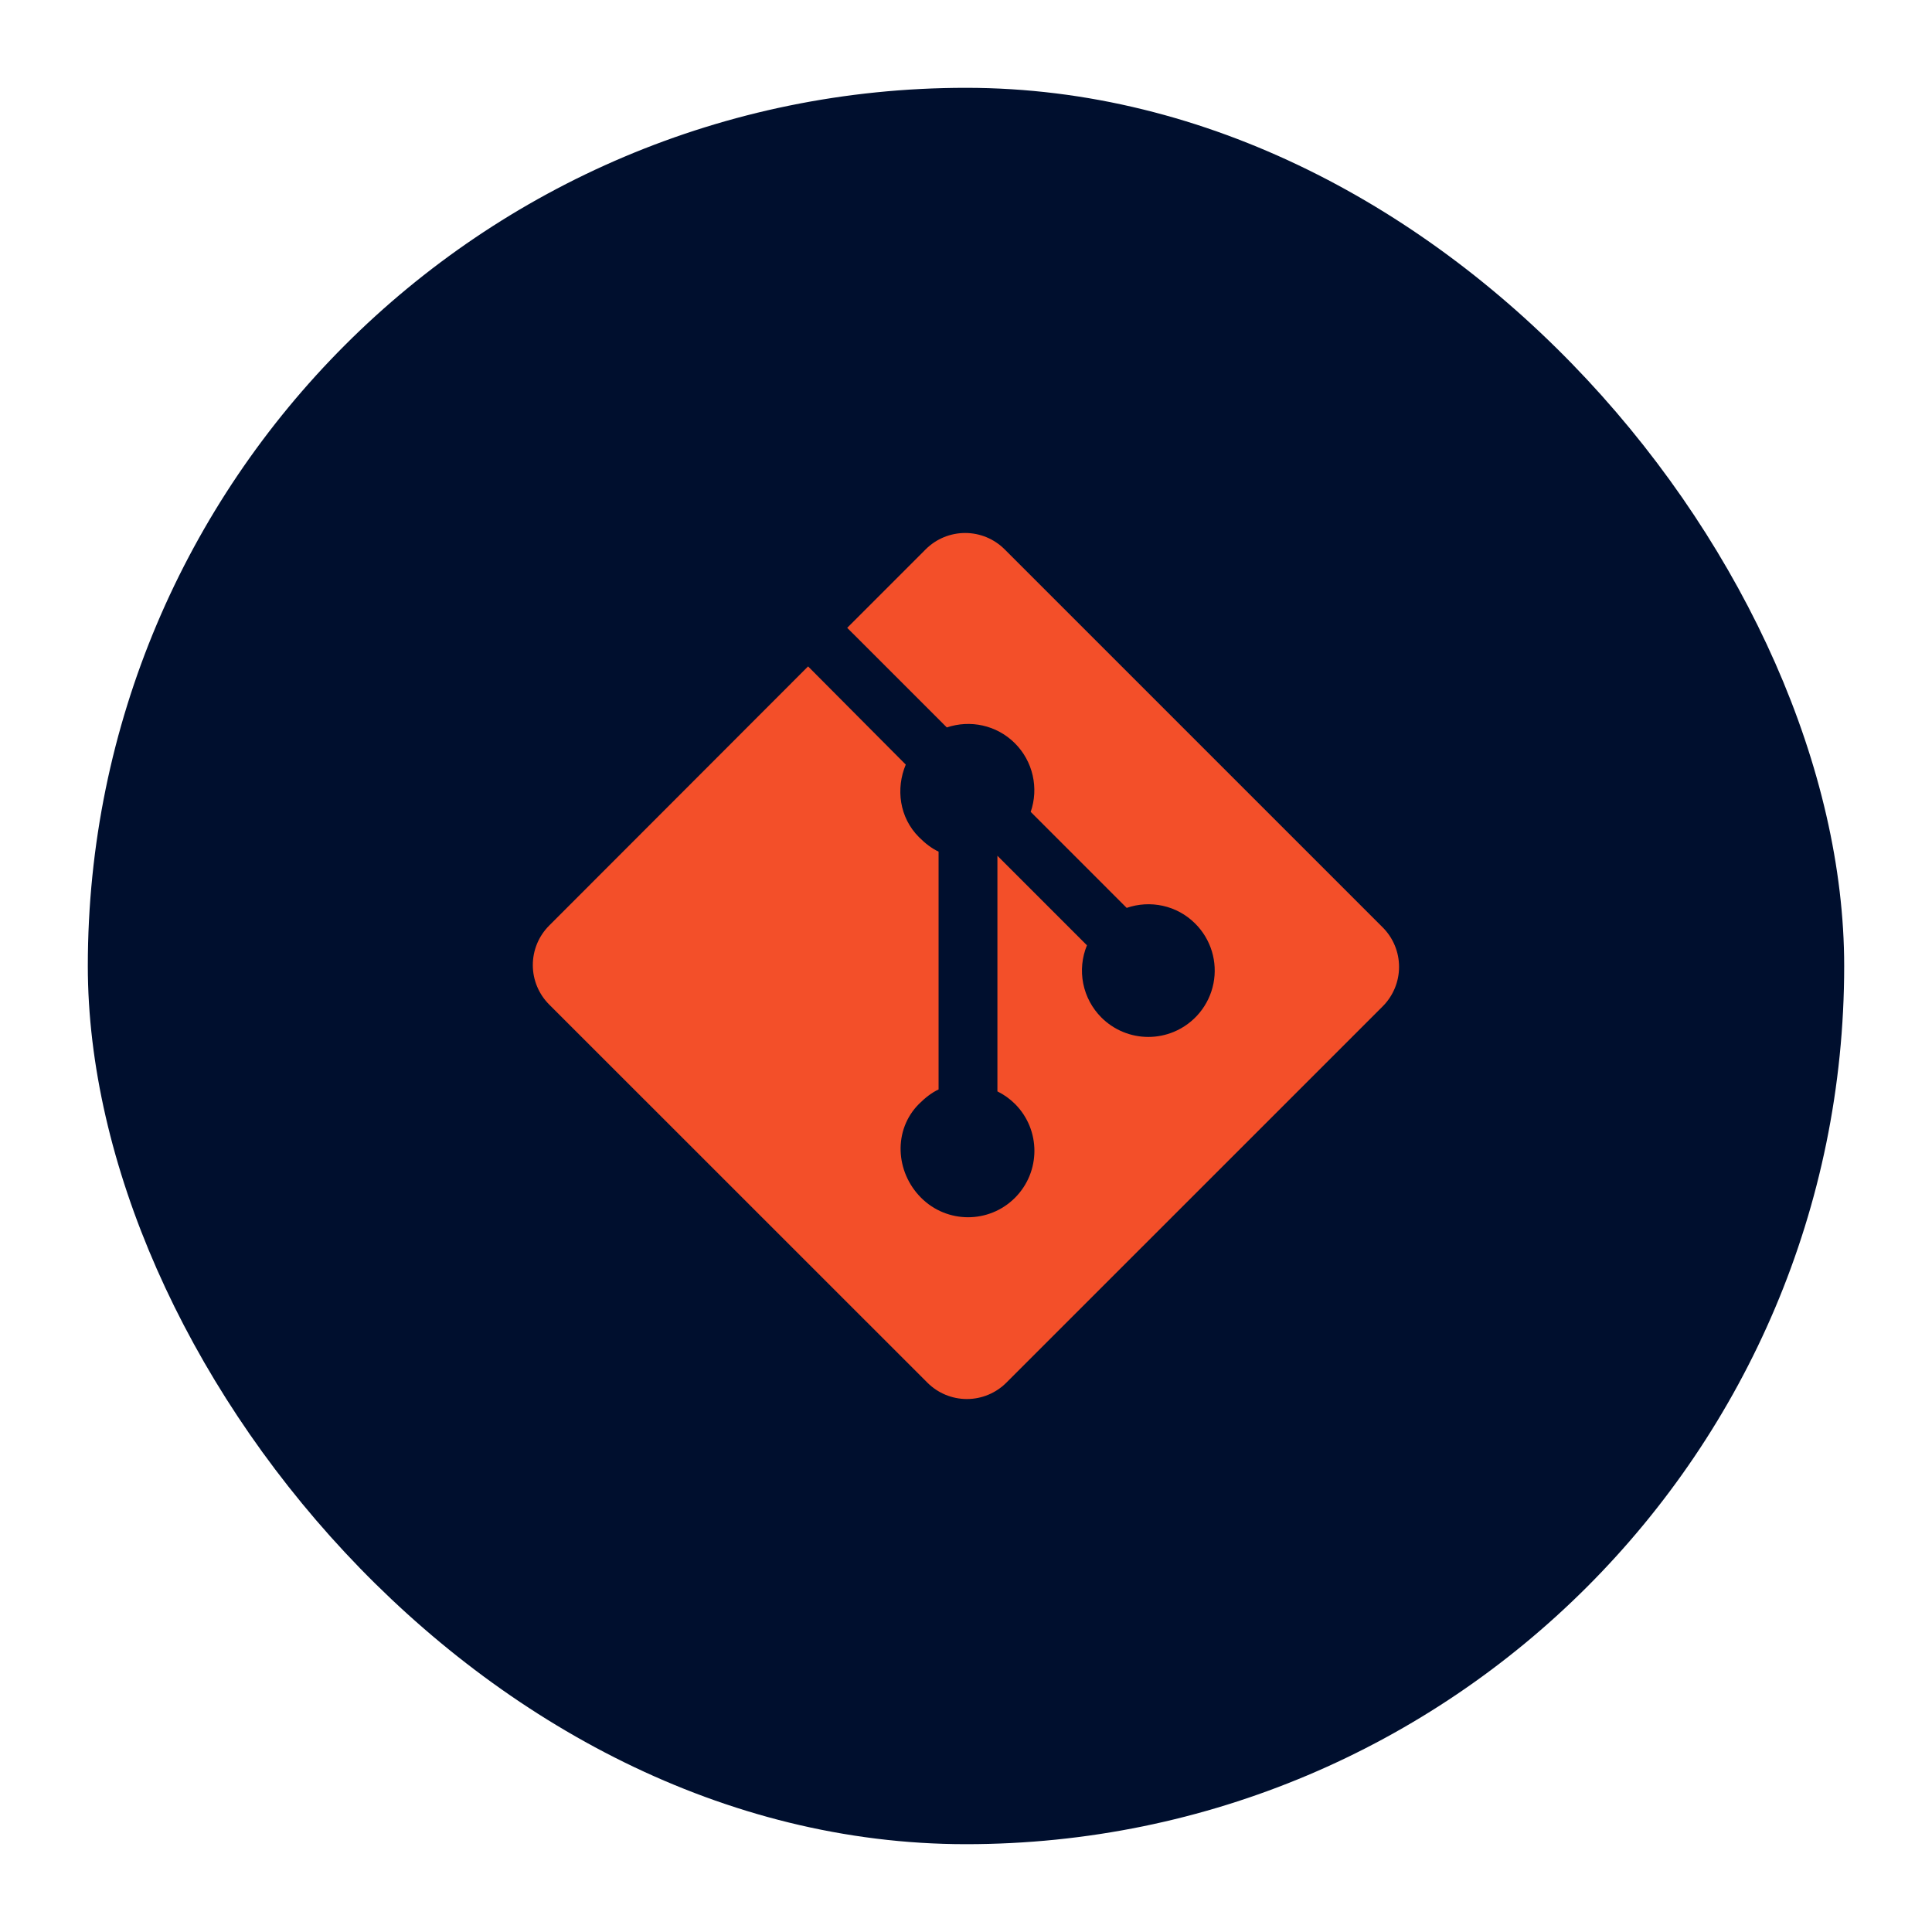 <svg width="88" height="88" viewBox="0 0 88 88" fill="none" xmlns="http://www.w3.org/2000/svg">
<g filter="url(#filter0_d_57_112)">
<rect x="4" width="80" height="80" rx="40" fill="#000F2E"/>
<g clip-path="url(#clip0_57_112)">
<g clip-path="url(#clip1_57_112)">
<g clip-path="url(#clip2_57_112)">
<path d="M62.982 38.243L45.758 21.02C45.281 20.544 44.635 20.277 43.962 20.277C43.288 20.277 42.642 20.544 42.165 21.02L38.589 24.597L43.127 29.134C44.181 28.779 45.39 29.017 46.23 29.857C46.631 30.258 46.91 30.764 47.036 31.316C47.163 31.868 47.132 32.445 46.947 32.98L51.319 37.353C52.377 36.988 53.598 37.224 54.442 38.07C54.794 38.421 55.054 38.854 55.199 39.33C55.343 39.806 55.368 40.31 55.271 40.798C55.174 41.285 54.958 41.742 54.642 42.126C54.327 42.51 53.921 42.811 53.462 43.001C53.095 43.153 52.701 43.231 52.304 43.231C51.907 43.231 51.514 43.153 51.147 43.001C50.78 42.849 50.447 42.626 50.166 42.345C49.745 41.923 49.457 41.386 49.34 40.801C49.223 40.216 49.282 39.609 49.509 39.057L45.431 34.979L45.431 45.711C45.727 45.856 45.997 46.05 46.231 46.282C47.411 47.462 47.411 49.375 46.231 50.558C45.05 51.741 43.136 51.738 41.956 50.558C40.776 49.378 40.679 47.463 41.859 46.282C42.151 45.991 42.439 45.77 42.751 45.623V34.791C42.439 34.644 42.151 34.425 41.858 34.131C40.964 33.238 40.797 31.925 41.256 30.826L36.807 26.354L25.009 38.164C24.534 38.641 24.268 39.288 24.269 39.962C24.27 40.636 24.539 41.281 25.016 41.757L42.243 58.98C42.72 59.456 43.366 59.724 44.04 59.724C44.714 59.724 45.36 59.456 45.837 58.98L62.981 41.837C63.457 41.361 63.725 40.714 63.725 40.04C63.726 39.366 63.458 38.72 62.982 38.243Z" fill="#F34F29"/>
</g>
</g>
</g>
</g>
<defs>
<filter id="filter0_d_57_112" x="0" y="0" width="88" height="88" filterUnits="userSpaceOnUse" color-interpolation-filters="sRGB">
<feFlood flood-opacity="0" result="BackgroundImageFix"/>
<feColorMatrix in="SourceAlpha" type="matrix" values="0 0 0 0 0 0 0 0 0 0 0 0 0 0 0 0 0 0 127 0" result="hardAlpha"/>
<feOffset dy="4"/>
<feGaussianBlur stdDeviation="2"/>
<feComposite in2="hardAlpha" operator="out"/>
<feColorMatrix type="matrix" values="0 0 0 0 0 0 0 0 0 0 0 0 0 0 0 0 0 0 0.25 0"/>
<feBlend mode="normal" in2="BackgroundImageFix" result="effect1_dropShadow_57_112"/>
<feBlend mode="normal" in="SourceGraphic" in2="effect1_dropShadow_57_112" result="shape"/>
</filter>
<clipPath id="clip0_57_112">
<rect width="40" height="40" fill="white" transform="translate(24 20)"/>
</clipPath>
<clipPath id="clip1_57_112">
<rect width="40" height="40" fill="white" transform="translate(24 20)"/>
</clipPath>
<clipPath id="clip2_57_112">
<rect width="40" height="40" fill="white" transform="translate(24 20)"/>
</clipPath>
</defs>
</svg>
